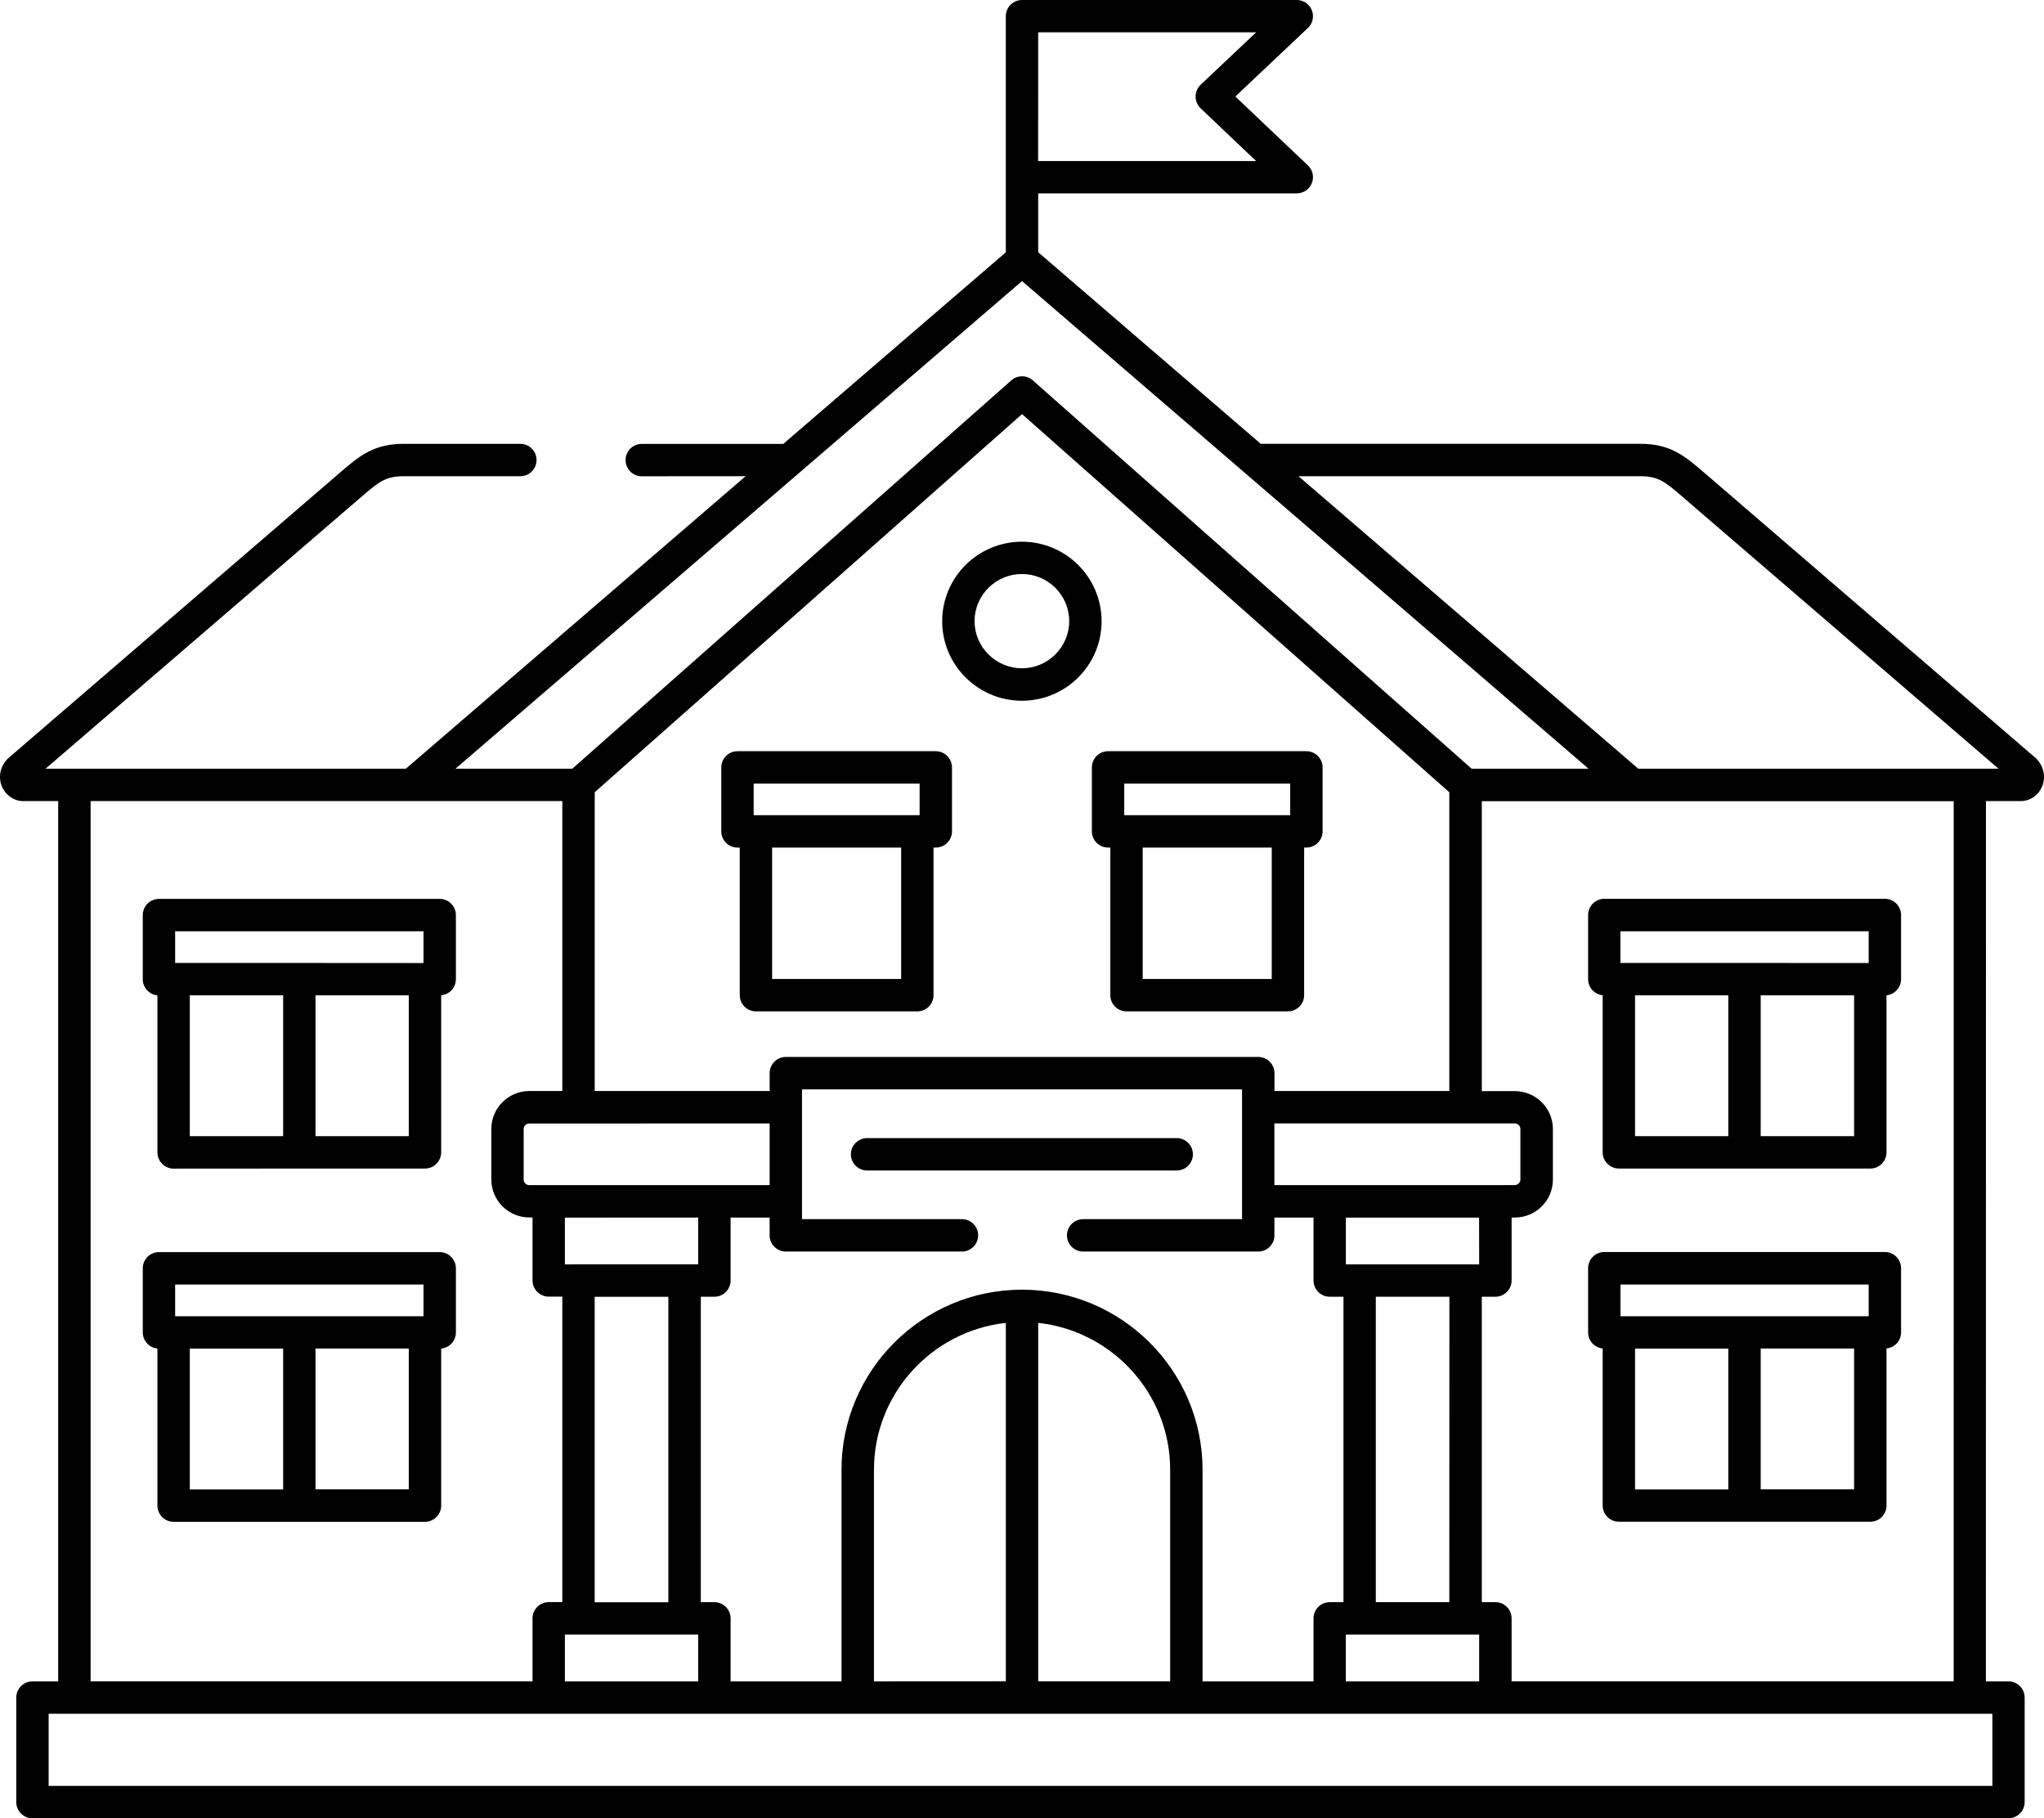 <?xml version="1.0" encoding="UTF-8"?>
<svg id="Layer_1" data-name="Layer 1" xmlns="http://www.w3.org/2000/svg" viewBox="0 0 1183.568 1052.597">
  <path d="M591.741,313.593c-25.5,0-46.172,20.625-46.172,46.031s20.719,46.031,46.172,46.031,46.125-20.625,46.125-46.031-20.672-46.031-46.125-46.031ZM591.741,386.859c-15.094,0-27.422-12.234-27.422-27.281s12.281-27.281,27.422-27.281,27.375,12.234,27.375,27.281-12.281,27.281-27.375,27.281Z"/>
  <path d="M541.871,434.873h-114.84c-5.156,0-9.375,4.219-9.375,9.375v37.031c0,5.156,4.219,9.375,9.375,9.375h1.312v85.453c0,5.156,4.219,9.375,9.375,9.375h93.469c5.203,0,9.375-4.219,9.375-9.375v-85.453h1.312c5.156,0,9.375-4.219,9.375-9.375v-37.031c0-5.156-4.219-9.375-9.375-9.375h-.004ZM436.401,453.623h96.094v18.281h-96.094v-18.281ZM521.807,566.733h-74.719v-76.078h74.719v76.078Z"/>
  <path d="M756.461,434.873h-114.84c-5.156,0-9.375,4.219-9.375,9.375v37.031c0,5.156,4.219,9.375,9.375,9.375h1.312v85.453c0,5.156,4.172,9.375,9.375,9.375h93.469c5.156,0,9.375-4.219,9.375-9.375v-85.453h1.312c5.156,0,9.375-4.219,9.375-9.375v-37.031c0-5.156-4.219-9.375-9.375-9.375h-.004ZM650.991,453.623h96.094v18.281h-96.094v-18.281ZM736.397,566.733h-74.719v-76.078h74.719v76.078Z"/>
  <path d="M928.021,576.143v90.938c0,5.156,4.219,9.375,9.375,9.375h145.6c5.203,0,9.375-4.219,9.375-9.375v-90.938c4.734-.469,8.438-4.453,8.438-9.328v-37.125c0-5.156-4.219-9.375-9.375-9.375h-162.47c-5.203,0-9.375,4.219-9.375,9.375v37.125c0,4.875,3.656,8.859,8.438,9.328h-.005ZM946.771,576.19h54v81.516h-54v-81.516ZM1073.611,657.706h-54.094v-81.516h54.094v81.516ZM938.331,539.116h143.72v18.375l-71.906-.047h-71.859v-18.328h.045Z"/>
  <path d="M928.021,780.613v90.938c0,5.156,4.219,9.375,9.375,9.375h145.6c5.203,0,9.375-4.219,9.375-9.375v-90.938c4.734-.469,8.438-4.453,8.438-9.328v-37.125c0-5.156-4.219-9.375-9.375-9.375h-162.47c-5.203,0-9.375,4.219-9.375,9.375v37.125c0,4.922,3.656,8.859,8.438,9.328h-.005ZM946.771,780.707h54v81.516h-54v-81.516ZM1073.611,862.176h-54.094v-81.516h54.094v81.516ZM938.331,743.586h143.72v18.375h-143.72v-18.375Z"/>
  <path d="M254.611,520.373H92.051c-5.156,0-9.375,4.219-9.375,9.375v37.125c0,4.875,3.75,8.906,8.484,9.328v90.938c0,5.156,4.219,9.375,9.375,9.375l72.797-.047h72.75c5.156,0,9.375-4.219,9.375-9.375v-90.938c4.781-.422,8.531-4.406,8.531-9.328v-37.125c0-5.156-4.219-9.328-9.375-9.328h-.003ZM101.421,539.123h143.81v18.375l-71.906-.047h-71.906l.002-18.328ZM109.905,576.201h54.047v81.516h-54.047v-81.516ZM236.695,657.717h-54v-81.516h54v81.516Z"/>
  <path d="M254.611,724.833H92.051c-5.156,0-9.375,4.219-9.375,9.375v37.125c0,4.875,3.75,8.906,8.484,9.328v90.938c0,5.156,4.219,9.375,9.375,9.375h145.55c5.156,0,9.375-4.219,9.375-9.375v-90.938c4.781-.422,8.531-4.406,8.531-9.328v-37.125c0-5.156-4.219-9.375-9.375-9.375h-.006ZM101.421,743.583h143.81v18.375H101.421v-18.375ZM109.905,780.708h54.047v81.516h-54.047v-81.516ZM236.695,862.177h-54v-81.516h54v81.516Z"/>
  <path d="M1179.041,439.083c-.141-.141-.281-.281-.422-.375l-191.39-164.72-.891-.75c-10.594-9.094-19.031-16.312-36.328-16.312h-219.98l-128.86-110.91v-34.078h149.72c3.844,0,7.312-2.344,8.719-5.906s.562-7.594-2.25-10.266l-42.047-39.891,42.047-39.703c2.812-2.625,3.656-6.703,2.25-10.266s-4.875-5.906-8.719-5.906h-159.1c-5.156,0-9.375,4.219-9.375,9.375v136.69l-128.86,110.91h-81.938c-5.203,0-9.375,4.219-9.375,9.375s4.172,9.375,9.375,9.375l60.141-.047-196.74,169.31H26.378l182.21-156.79.656-.562c9.797-8.438,13.875-11.953,24.328-11.953h67.734c5.156,0,9.375-4.219,9.375-9.375s-4.219-9.375-9.375-9.375h-67.688c-17.391,0-25.875,7.312-36.562,16.5L5.056,438.673c-.094.094-.281.188-.375.328-4.453,4.266-5.859,10.594-3.656,16.078,2.156,5.25,7.031,8.672,12.516,8.672h20.156v509.58h-14.906c-5.156,0-9.375,4.219-9.375,9.375v60.516c0,5.156,4.219,9.375,9.375,9.375h1144.2c5.156,0,9.375-4.219,9.375-9.375v-60.516c0-5.156-4.219-9.375-9.375-9.375h-13.078l.047-509.58h20.156c5.438,0,10.266-3.375,12.422-8.625,2.203-5.484.797-11.812-3.516-16.031l.018-.011ZM601.171,18.713h126.19l-32.109,30.328c-1.875,1.781-2.906,4.219-2.953,6.844,0,2.578,1.078,5.016,2.906,6.797l32.156,30.562h-126.24l.05-74.531ZM591.796,162.713l328.03,282.28h-67.688l-254.11-224.81c-3.516-3.141-8.859-3.141-12.422,0l-254.21,224.81h-67.641l328.041-282.28ZM856.506,973.323h-77.203v-27.094h77.203v27.094ZM696.326,973.323v-122.48c0-57.469-46.875-104.25-104.53-104.25s-104.53,46.781-104.53,104.25v122.48h-64.219v-36.469c0-5.156-4.219-9.375-9.375-9.375h-7.875v-176.81h7.875c5.156,0,9.375-4.219,9.375-9.375v-36.469h22.594v10.312c0,5.156,4.219,9.375,9.375,9.375h102c5.203,0,9.375-4.219,9.375-9.375s-4.172-9.375-9.375-9.375h-92.625v-75.141h254.81v75.141h-92.016c-5.203,0-9.375,4.219-9.375,9.375s4.172,9.375,9.375,9.375h101.39c5.203,0,9.375-4.219,9.375-9.375v-10.312h22.641v36.469c0,5.156,4.219,9.375,9.375,9.375h7.969v176.81h-7.969c-5.156,0-9.375,4.219-9.375,9.375v36.469h-64.265ZM506.066,973.323v-122.48c0-43.969,33.469-80.344,76.359-85.031v207.47l-76.359.041ZM601.175,765.803c42.891,4.688,76.406,41.016,76.406,85.031v122.48h-76.406v-207.511ZM327.095,973.323v-27.094h77.203v27.094h-77.203ZM445.645,650.354v35.719h-139.18c-1.781,0-3.234-1.5-3.234-3.188v-29.297c0-1.781,1.453-3.188,3.234-3.188l139.18-.047ZM404.301,704.822v27.094h-69.281l-7.922.047v-27.094l77.203-.047ZM387.004,750.713v176.81h-42.656v-176.81h42.656ZM839.264,927.473h-42.609v-176.81h42.609l-.047,176.81h.047ZM856.514,731.953h-77.203v-27.094h77.156l.047,27.094ZM865.889,686.062h-127.97v-35.719h139.18c1.828,0,3.281,1.453,3.281,3.188v29.297c0,1.734-1.5,3.188-3.281,3.188l-11.21.047ZM737.969,631.593v-10.359c0-5.156-4.172-9.375-9.375-9.375h-273.56c-5.156,0-9.375,4.219-9.375,9.375v10.359h-101.3v-172.97l247.45-218.9,247.4,218.9v172.97h-101.24ZM52.469,463.734h273.14v167.86h-19.125c-12.094,0-21.984,9.844-21.984,21.938v29.297c0,12.094,9.891,21.938,21.984,21.938h1.875v36.469c0,5.156,4.219,9.375,9.375,9.375h7.875v176.81l-7.875.047c-5.156,0-9.375,4.219-9.375,9.375v36.469H52.469v-509.578ZM1153.669,1033.833H28.169v-41.766h1125.5v41.766ZM1131.263,973.317h-255.98v-36.469c0-5.156-4.172-9.375-9.375-9.375h-7.875v-176.81h7.875c5.203,0,9.375-4.219,9.375-9.375v-36.469h1.875c12.141,0,22.031-9.844,22.031-21.938v-29.297c0-12.094-9.891-21.938-22.031-21.938h-19.125v-167.86h273.24l-.01,509.531ZM948.633,444.997l-196.74-169.31h198.14c10.359,0,14.391,3.469,24.094,11.812l183.1,157.5-208.594-.002Z"/>
  <path d="M690.741,668.213c0-5.156-4.219-9.375-9.375-9.375h-179.29c-5.156,0-9.375,4.219-9.375,9.375s4.219,9.375,9.375,9.375h179.29c5.203,0,9.375-4.219,9.375-9.375Z"/>
</svg>